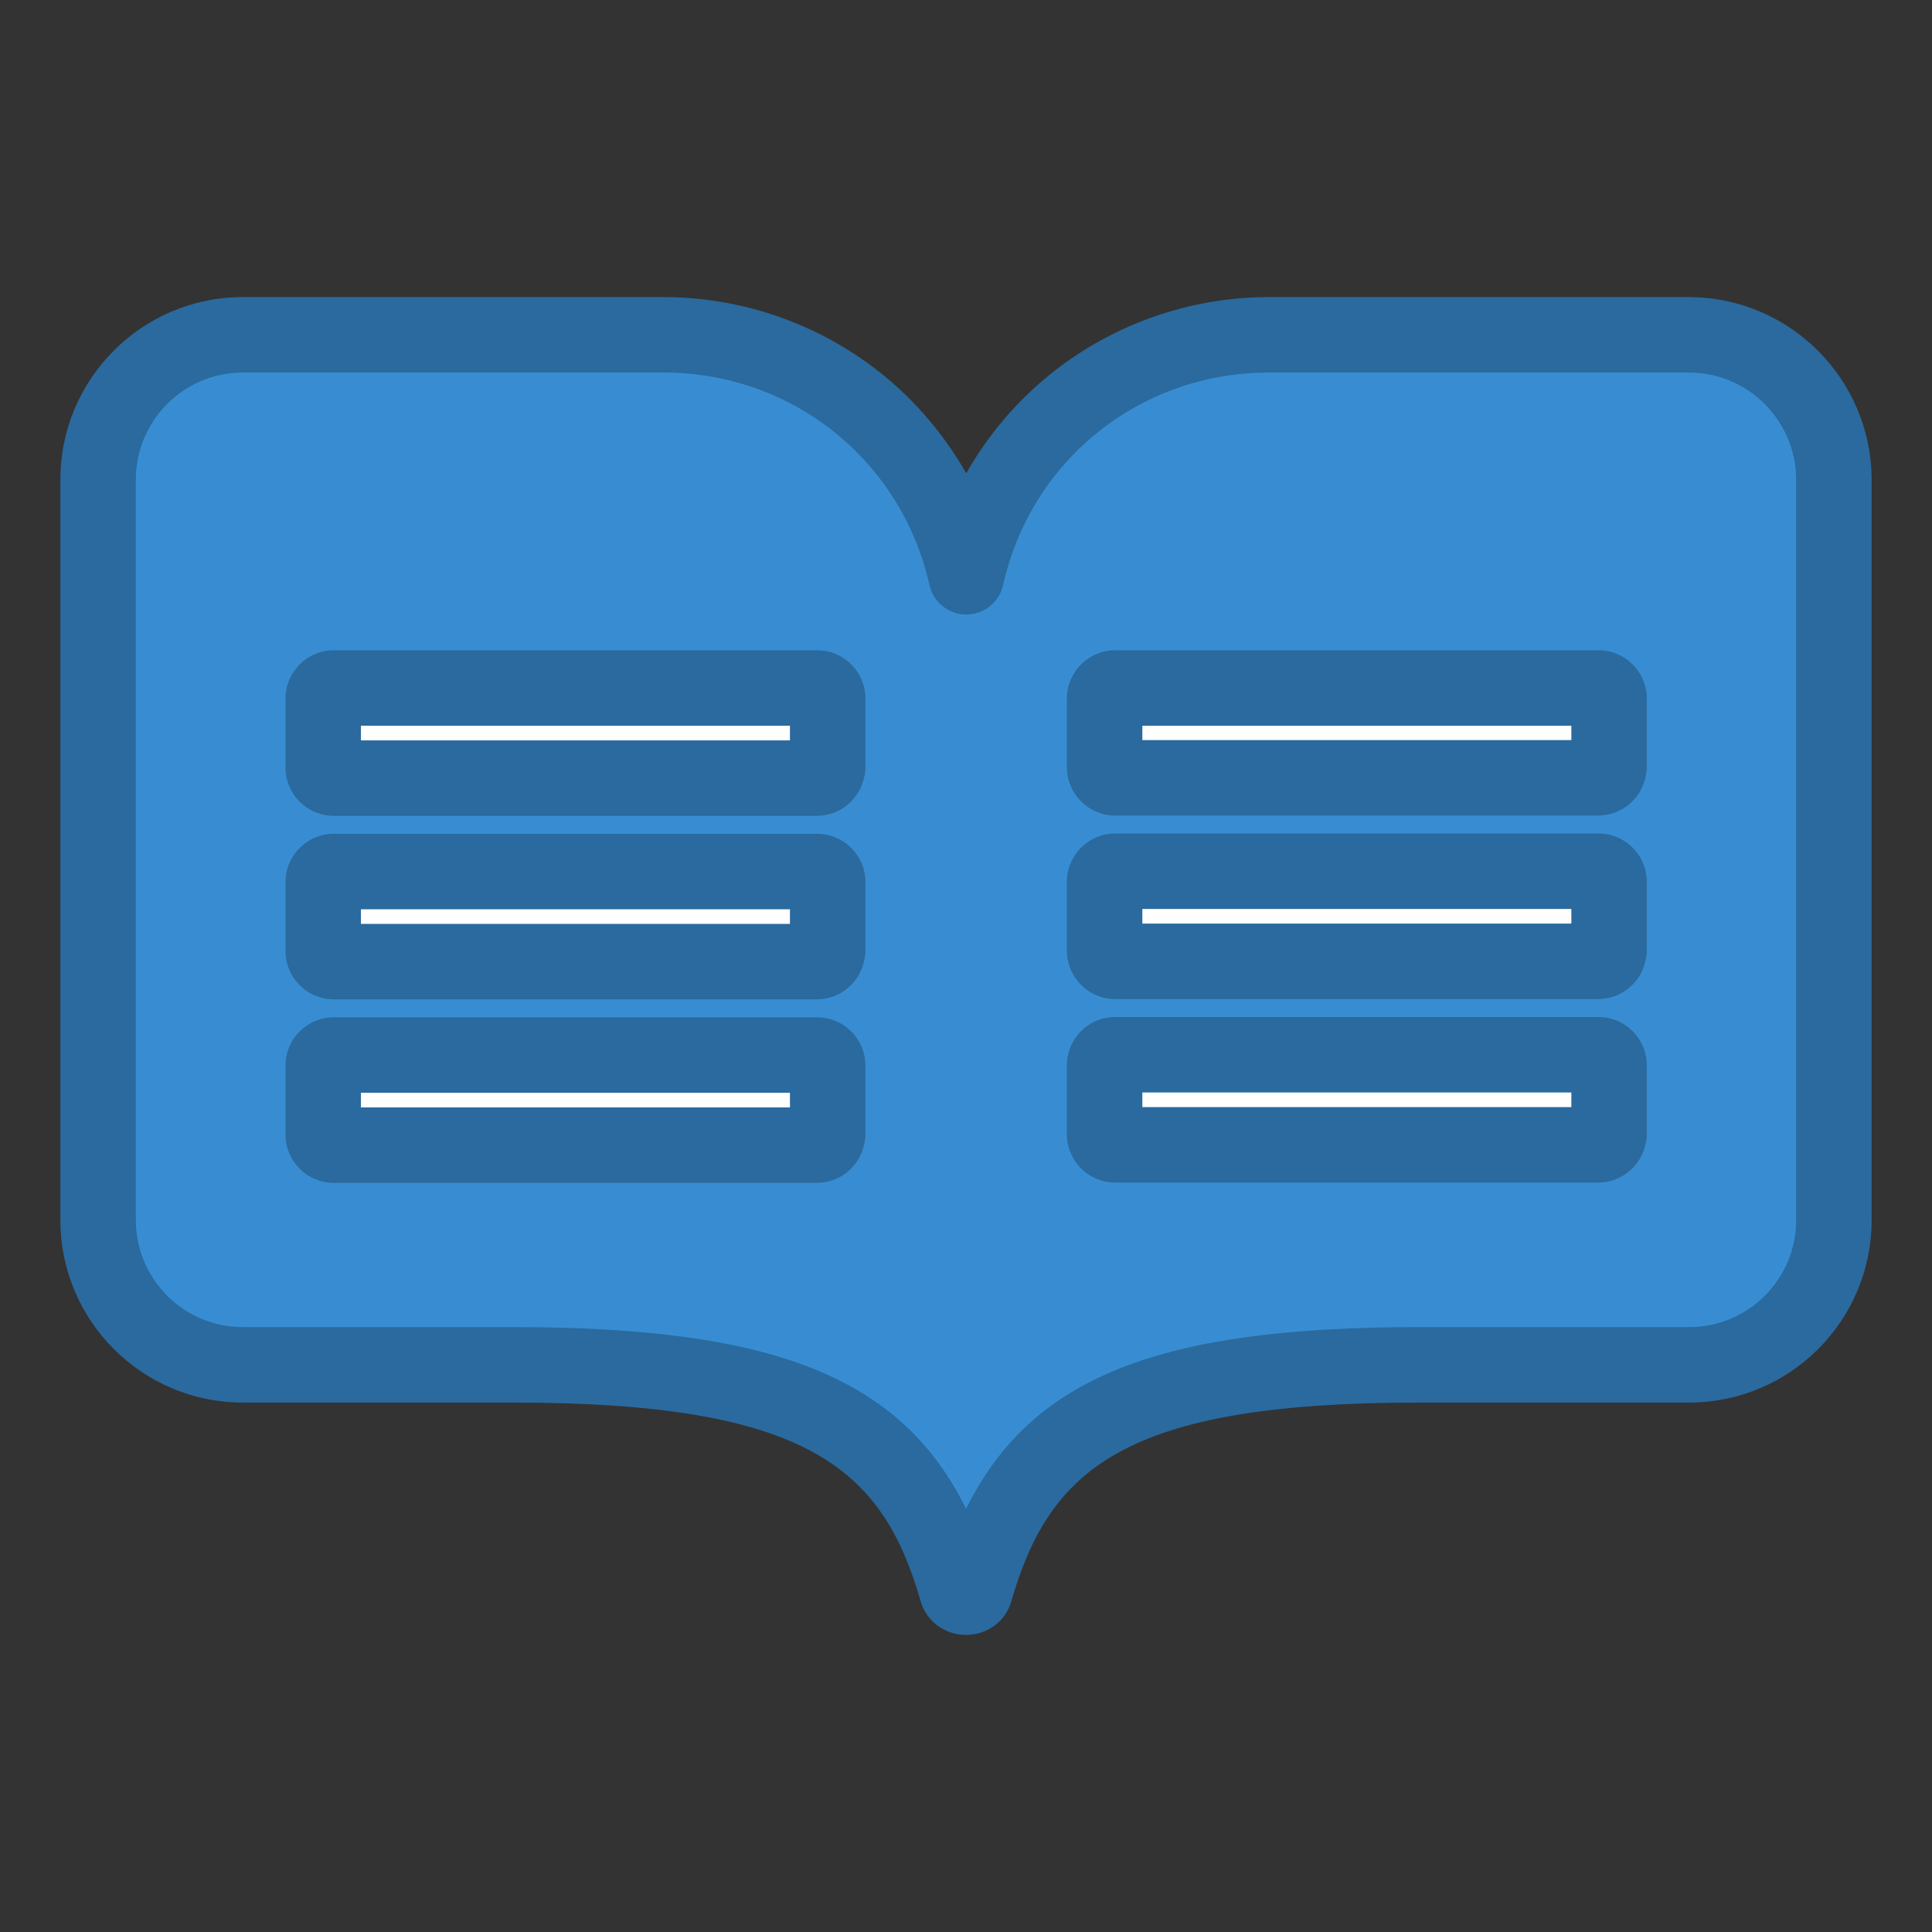 <?xml version="1.0" ?><!DOCTYPE svg  PUBLIC '-//W3C//DTD SVG 1.1//EN'  'http://www.w3.org/Graphics/SVG/1.1/DTD/svg11.dtd'><svg height="512px" style="enable-background:new 0 0 512 512;" version="1.1" viewBox="0 0 512 512" width="512px" xml:space="preserve" xmlns="http://www.w3.org/2000/svg" xmlns:xlink="http://www.w3.org/1999/xlink"><rect x="0" y="0" width="512" height="512" fill="#333333" stroke="none"/><g id="comp_x5F_273-readme"><g><g><g><path d="M447.905,88.731H336.261c-38.413,0-71.796,26.595-80.181,64.128      c-8.465-37.534-41.767-64.128-80.181-64.128H64.334c-21.163,0-38.333,17.17-38.333,38.333v196.299      c0,21.161,17.17,38.331,38.333,38.331h71.636c81.617,0,105.975,19.487,117.634,59.897c0.56,2.236,4.153,2.236,4.79,0      c11.742-40.41,36.099-59.897,117.637-59.897h71.636c21.163,0,38.333-17.17,38.333-38.331V127.144      C485.999,106.061,468.987,88.891,447.905,88.731z" style="fill:#388DD2;"/><path d="M255.97,433.27c-5.655,0-10.554-3.69-12.003-9.004c-10.087-34.869-29.596-52.571-107.997-52.571      H64.334c-26.651,0-48.333-21.682-48.333-48.331V127.064c0-26.651,21.682-48.333,48.333-48.333h111.565      c20.845,0,41.289,7.166,57.565,20.178c9.182,7.34,16.841,16.385,22.599,26.527c5.75-10.14,13.411-19.184,22.604-26.529      c16.286-13.011,36.74-20.176,57.593-20.176h111.645c26.553,0.201,48.094,21.918,48.094,48.413v196.219      c0,26.649-21.682,48.331-48.333,48.331H376.03c-78.384,0-97.88,17.743-108.034,52.688      C266.489,429.677,261.649,433.27,255.97,433.27z M64.334,98.731c-15.623,0-28.333,12.71-28.333,28.333v196.299      c0,15.622,12.71,28.331,28.333,28.331h71.636c68.504,0,102.718,12.992,120.049,48.162      c17.404-35.177,51.608-48.162,120.011-48.162h71.636c15.623,0,28.333-12.709,28.333-28.331V127.144      c0-15.55-12.637-28.296-28.17-28.413H336.261c-34.057,0-63.015,23.155-70.421,56.309c-1.021,4.566-5.07,7.815-9.75,7.82      c-0.003,0-0.007,0-0.01,0c-4.675,0-8.726-3.239-9.755-7.8c-7.48-33.166-36.44-56.329-70.426-56.329H64.334z" style="fill:#2A6A9E;"/></g><g><path d="M219.264,300.682c0,1.517-1.197,2.793-2.795,2.793H88.451c-1.516,0-2.795-1.197-2.795-2.793      v-18.288c0-1.519,1.199-2.797,2.795-2.797h128.098c1.518,0,2.796,1.199,2.796,2.797v18.288H219.264z" style="fill:#FFFFFF;"/><path d="M216.469,313.475H88.451c-7.055,0-12.795-5.739-12.795-12.793v-18.288      c0-7.057,5.74-12.797,12.795-12.797h128.098c7.056,0,12.796,5.74,12.796,12.797v18.288c0,0.93-0.127,1.831-0.365,2.686      C227.743,309.136,222.603,313.475,216.469,313.475z M95.656,293.475h113.688v-3.878H95.656V293.475z" style="fill:#2A6A9E;"/></g><g><path d="M219.264,252.046c0,1.518-1.197,2.795-2.795,2.795H88.451c-1.516,0-2.795-1.198-2.795-2.795      v-18.288c0-1.517,1.199-2.796,2.795-2.796h128.098c1.518,0,2.796,1.198,2.796,2.796v18.288H219.264z" style="fill:#FFFFFF;"/><path d="M216.469,264.842H88.451c-7.055,0-12.795-5.74-12.795-12.795v-18.288      c0-7.056,5.74-12.796,12.795-12.796h128.098c7.056,0,12.796,5.74,12.796,12.796v18.288c0,0.93-0.127,1.83-0.364,2.684      C227.744,260.501,222.604,264.842,216.469,264.842z M95.656,244.842h113.688v-3.879H95.656V244.842z" style="fill:#2A6A9E;"/></g><g><path d="M219.264,203.412c0,1.517-1.197,2.794-2.795,2.794H88.451c-1.516,0-2.795-1.197-2.795-2.794      v-18.289c0-1.518,1.199-2.795,2.795-2.795h128.098c1.518,0,2.796,1.198,2.796,2.795v18.289H219.264z" style="fill:#FFFFFF;"/><path d="M216.469,216.206H88.451c-7.055,0-12.795-5.739-12.795-12.794v-18.289      c0-7.055,5.74-12.795,12.795-12.795h128.098c7.056,0,12.796,5.74,12.796,12.795v18.289c0,0.93-0.127,1.83-0.364,2.685      C227.743,211.867,222.603,216.206,216.469,216.206z M95.656,196.206h113.688v-3.878H95.656V196.206z" style="fill:#2A6A9E;"/></g><g><path d="M426.343,300.601c0,1.519-1.198,2.797-2.795,2.797H295.531c-1.519,0-2.796-1.199-2.796-2.797      v-18.288c0-1.517,1.2-2.793,2.796-2.793h128.098c1.516,0,2.793,1.197,2.793,2.793v18.288H426.343z" style="fill:#FFFFFF;"/><path d="M423.548,313.397H295.531c-7.056,0-12.796-5.74-12.796-12.797v-18.288      c0-7.054,5.74-12.793,12.796-12.793h128.098c7.054,0,12.793,5.739,12.793,12.793v18.288c0,0.918-0.124,1.807-0.355,2.65      C434.843,309.04,429.694,313.397,423.548,313.397z M302.735,293.397h113.687v-3.878H302.735V293.397z" style="fill:#2A6A9E;"/></g><g><path d="M426.343,251.967c0,1.517-1.198,2.794-2.795,2.794H295.531c-1.519,0-2.796-1.197-2.796-2.794      v-18.288c0-1.518,1.2-2.795,2.796-2.795h128.098c1.516,0,2.793,1.198,2.793,2.795v18.288H426.343z" style="fill:#FFFFFF;"/><path d="M423.548,264.761H295.531c-7.056,0-12.796-5.739-12.796-12.794v-18.288      c0-7.055,5.74-12.795,12.796-12.795h128.098c7.054,0,12.793,5.74,12.793,12.795v18.288c0,0.918-0.124,1.808-0.355,2.652      C434.842,260.406,429.694,264.761,423.548,264.761z M302.735,244.761h113.687v-3.877H302.735V244.761z" style="fill:#2A6A9E;"/></g><g><path d="M426.343,203.332c0,1.517-1.198,2.794-2.795,2.794H295.531c-1.519,0-2.796-1.198-2.796-2.794      v-18.208c0-1.518,1.2-2.795,2.796-2.795h128.098c1.516,0,2.793,1.198,2.793,2.795v18.208H426.343z" style="fill:#FFFFFF;"/><path d="M423.548,216.126H295.531c-7.056,0-12.796-5.74-12.796-12.794v-18.208      c0-7.055,5.74-12.795,12.796-12.795h128.098c7.054,0,12.793,5.74,12.793,12.795v18.208c0,0.918-0.124,1.808-0.355,2.652      C434.842,211.771,429.694,216.126,423.548,216.126z M302.735,196.126h113.687v-3.798H302.735V196.126z" style="fill:#2A6A9E;"/></g></g></g></g><g id="Layer_1"/></svg>